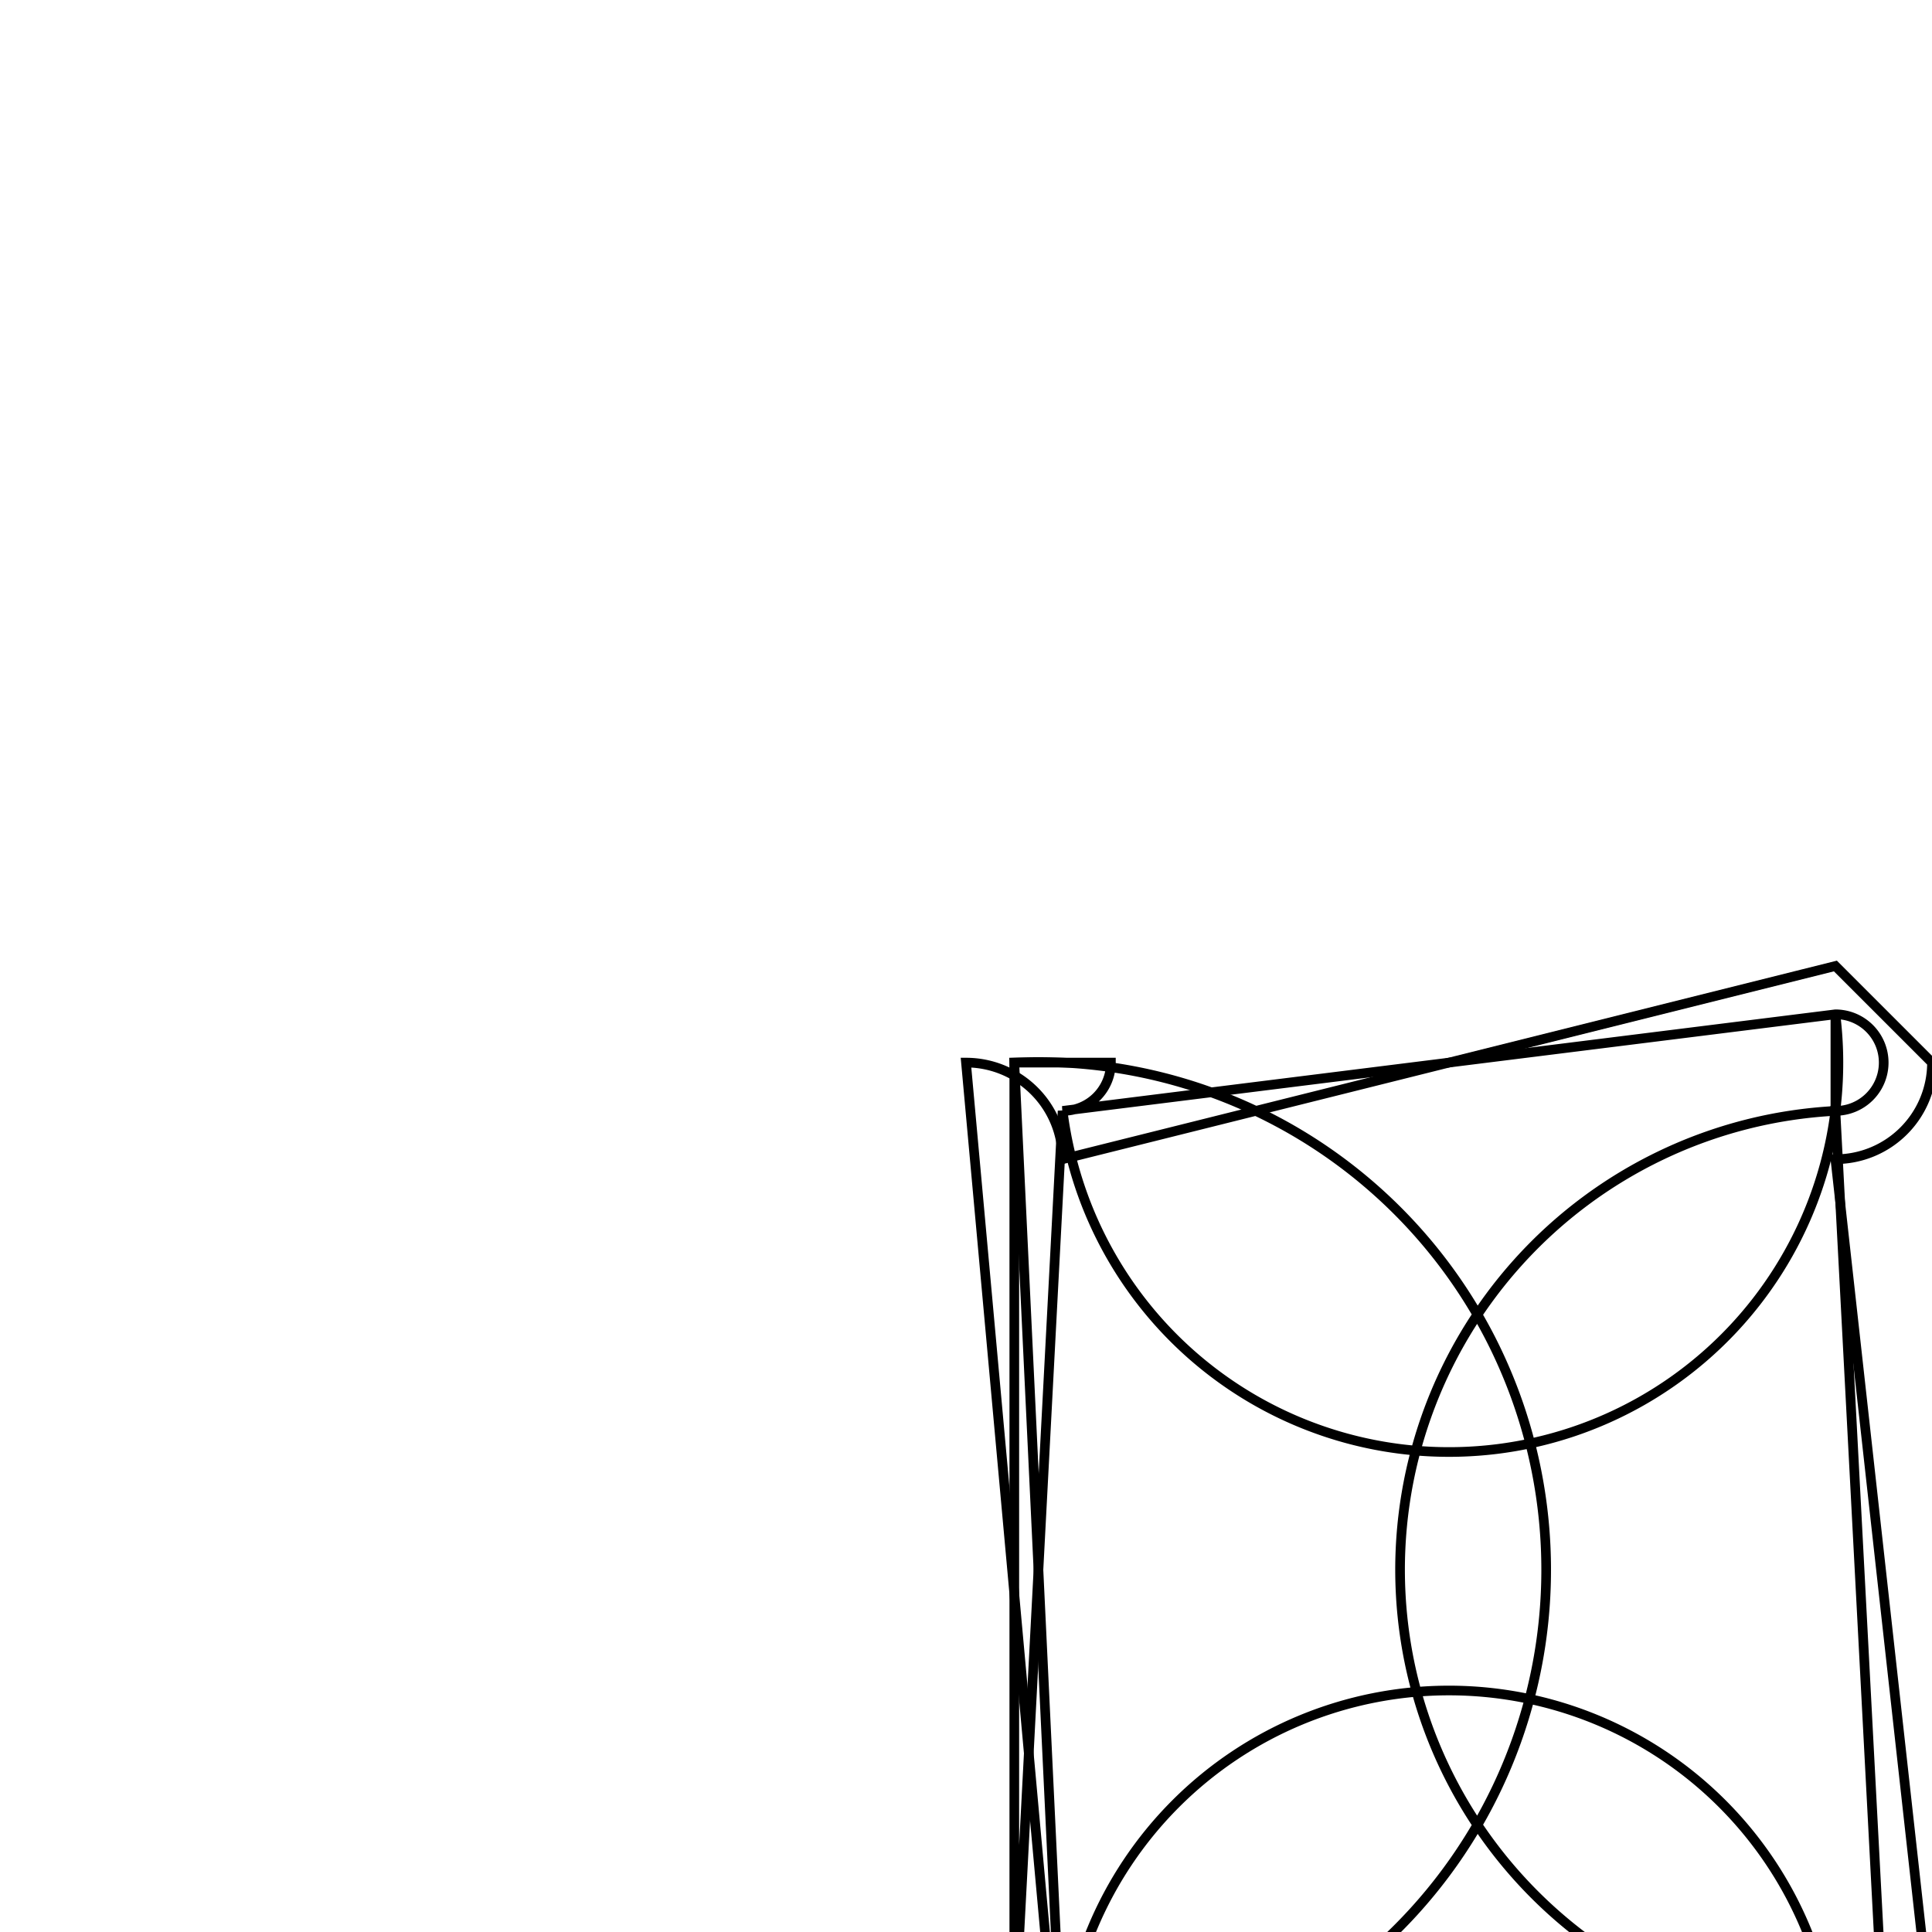<svg version='1.1' x='0px' y='0px' viewBox='-10 -10 20 20' xmlns='http://www.w3.org/2000/svg'><style>path{stroke:black; stroke-width: 0.1; fill: transparent}</style><path d='M10,1,A1,1,0,0,1,9,2,L10,11,A1,1,0,0,1,9,12,L1,12,A1,1,0,0,1,1,12,L0,1,A1,1,0,0,1,1,2,L9,0,Z'/>
<path d='M0.5,11,L0.5,1,A0.5,0.5,0,0,1,1,11.5,L1,11.5,A0.5,0.5,0,0,1,9,11.5,L9.5,11,A0.5,0.5,0,0,1,9,1.5,L9,0.5,A0.5,0.5,0,0,1,1,1.5,Z'/>
<path d='M1.5,1,A0.5,0.5,0,0,1,1,1.5,L9,0.5,A0.5,0.5,0,0,1,9,1.5,L9.5,11,A0.5,0.5,0,0,1,9,11.5,L1,11.5,A0.5,0.5,0,0,1,1,11.5,L0.5,1,Z'/></svg>